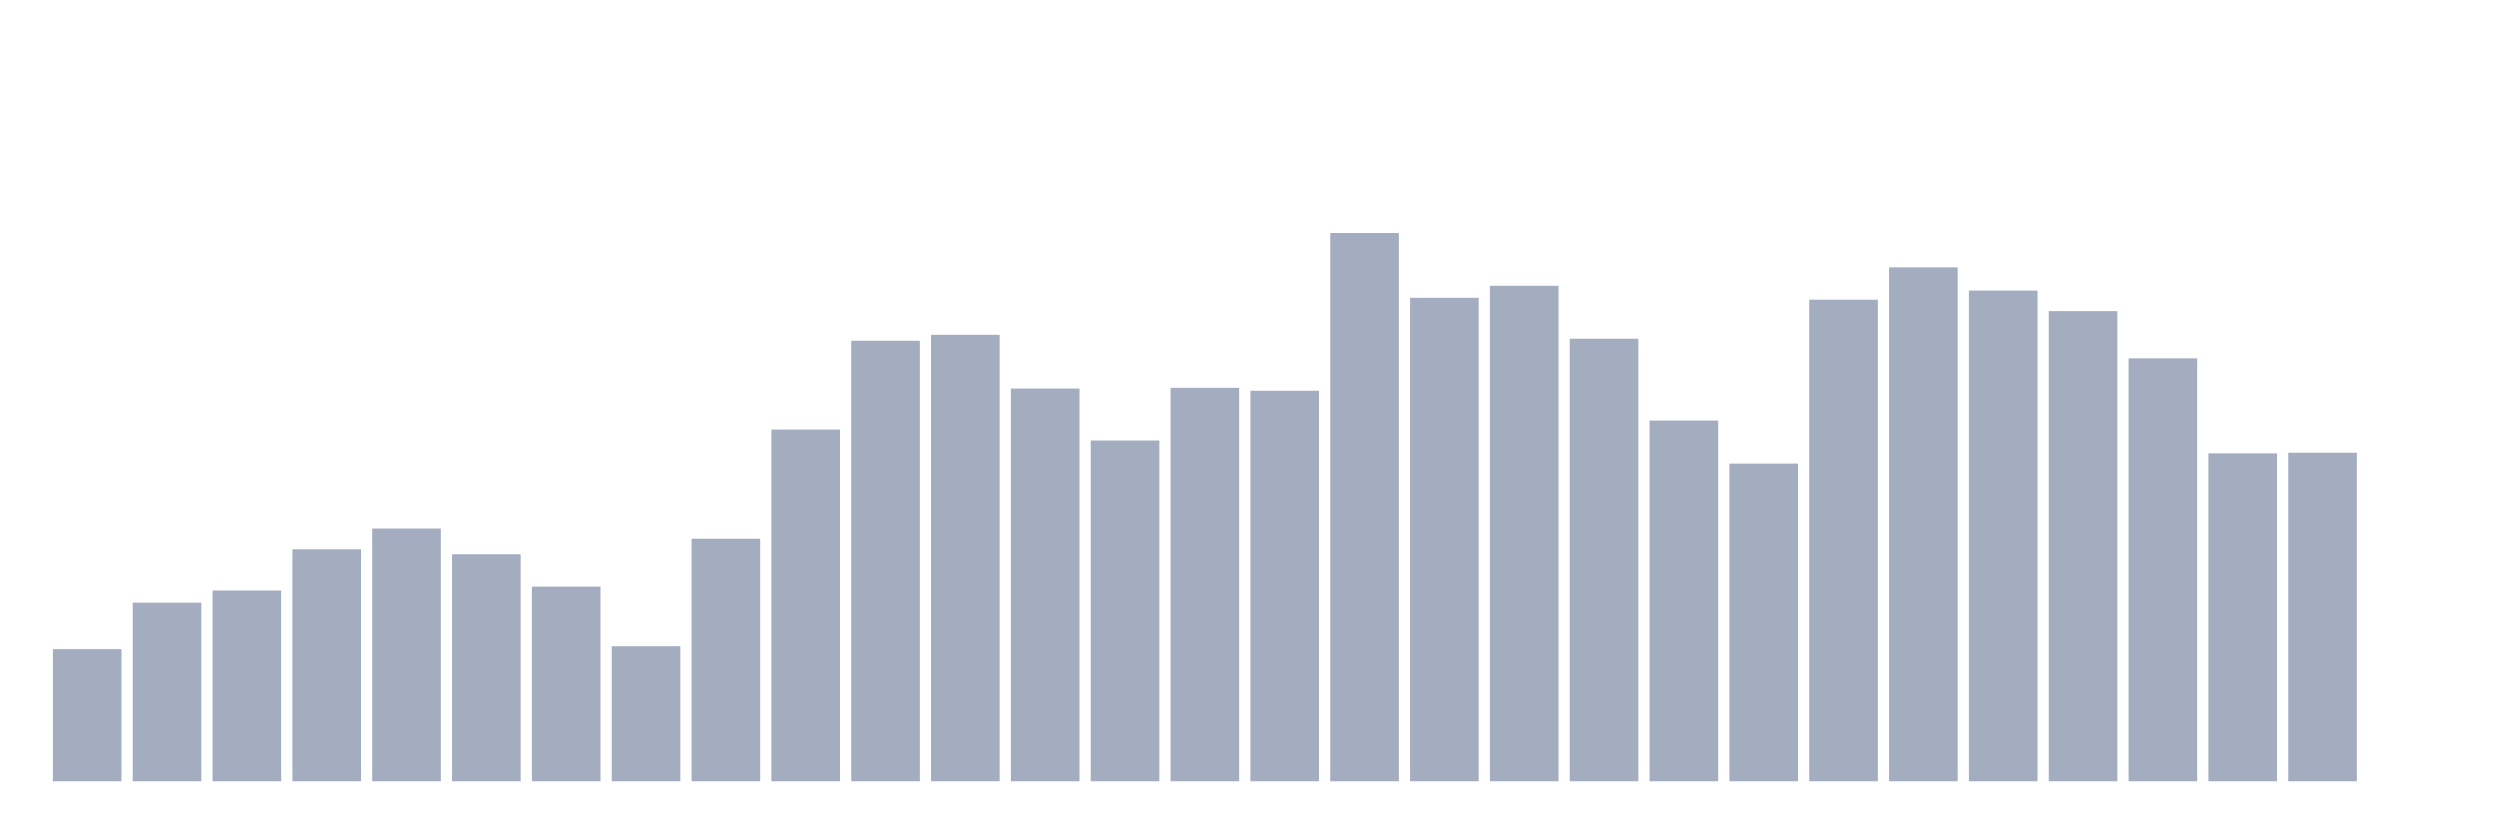 <svg xmlns="http://www.w3.org/2000/svg" viewBox="0 0 480 160"><g transform="translate(10,10)"><rect class="bar" x="0.153" width="13.175" y="114.636" height="25.364" fill="rgb(164,173,192)"></rect><rect class="bar" x="15.482" width="13.175" y="105.708" height="34.292" fill="rgb(164,173,192)"></rect><rect class="bar" x="30.81" width="13.175" y="103.384" height="36.616" fill="rgb(164,173,192)"></rect><rect class="bar" x="46.138" width="13.175" y="95.466" height="44.534" fill="rgb(164,173,192)"></rect><rect class="bar" x="61.466" width="13.175" y="91.48" height="48.52" fill="rgb(164,173,192)"></rect><rect class="bar" x="76.794" width="13.175" y="96.413" height="43.587" fill="rgb(164,173,192)"></rect><rect class="bar" x="92.123" width="13.175" y="102.633" height="37.367" fill="rgb(164,173,192)"></rect><rect class="bar" x="107.451" width="13.175" y="114.073" height="25.927" fill="rgb(164,173,192)"></rect><rect class="bar" x="122.779" width="13.175" y="93.437" height="46.563" fill="rgb(164,173,192)"></rect><rect class="bar" x="138.107" width="13.175" y="72.479" height="67.521" fill="rgb(164,173,192)"></rect><rect class="bar" x="153.436" width="13.175" y="55.427" height="84.573" fill="rgb(164,173,192)"></rect><rect class="bar" x="168.764" width="13.175" y="54.283" height="85.717" fill="rgb(164,173,192)"></rect><rect class="bar" x="184.092" width="13.175" y="64.605" height="75.395" fill="rgb(164,173,192)"></rect><rect class="bar" x="199.42" width="13.175" y="74.579" height="65.421" fill="rgb(164,173,192)"></rect><rect class="bar" x="214.748" width="13.175" y="64.462" height="75.538" fill="rgb(164,173,192)"></rect><rect class="bar" x="230.077" width="13.175" y="65.025" height="74.975" fill="rgb(164,173,192)"></rect><rect class="bar" x="245.405" width="13.175" y="34.737" height="105.263" fill="rgb(164,173,192)"></rect><rect class="bar" x="260.733" width="13.175" y="47.178" height="92.822" fill="rgb(164,173,192)"></rect><rect class="bar" x="276.061" width="13.175" y="44.872" height="95.128" fill="rgb(164,173,192)"></rect><rect class="bar" x="291.39" width="13.175" y="55.033" height="84.967" fill="rgb(164,173,192)"></rect><rect class="bar" x="306.718" width="13.175" y="70.745" height="69.255" fill="rgb(164,173,192)"></rect><rect class="bar" x="322.046" width="13.175" y="79.012" height="60.988" fill="rgb(164,173,192)"></rect><rect class="bar" x="337.374" width="13.175" y="47.544" height="92.456" fill="rgb(164,173,192)"></rect><rect class="bar" x="352.702" width="13.175" y="41.333" height="98.667" fill="rgb(164,173,192)"></rect><rect class="bar" x="368.031" width="13.175" y="45.792" height="94.208" fill="rgb(164,173,192)"></rect><rect class="bar" x="383.359" width="13.175" y="49.734" height="90.266" fill="rgb(164,173,192)"></rect><rect class="bar" x="398.687" width="13.175" y="58.805" height="81.195" fill="rgb(164,173,192)"></rect><rect class="bar" x="414.015" width="13.175" y="77.046" height="62.954" fill="rgb(164,173,192)"></rect><rect class="bar" x="429.344" width="13.175" y="76.921" height="63.079" fill="rgb(164,173,192)"></rect><rect class="bar" x="444.672" width="13.175" y="140" height="0" fill="rgb(164,173,192)"></rect></g></svg>
